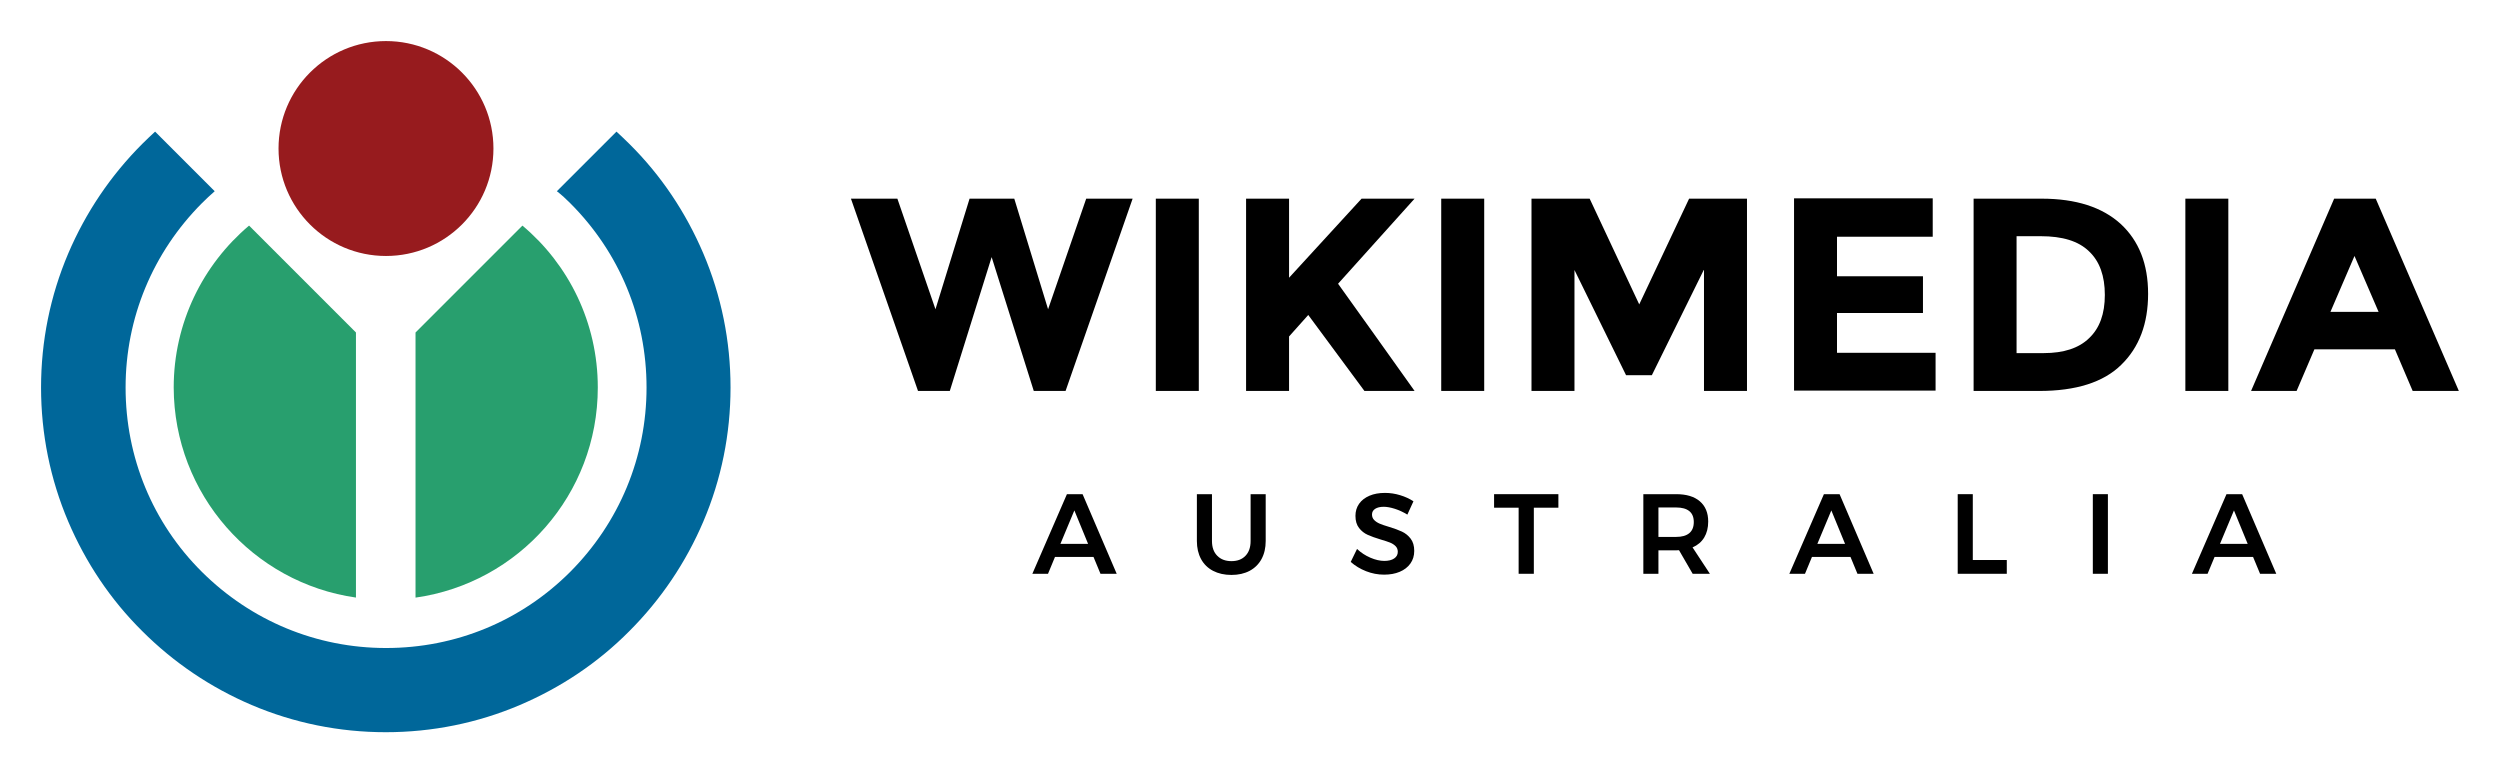 <?xml version="1.0" encoding="UTF-8"?>
<svg width="243.48" height="75.313" enable-background="new 53.326 0 95 70" version="1.1" viewBox="53.326 0 243.48 75.313" xml:space="preserve" xmlns="http://www.w3.org/2000/svg">
	
<g transform="matrix(1.828 0 0 1.828 -43.813 .344)"><g transform="translate(40.481 -35.772)">
		
			<path d="m62.498 52.061 1.817-5.893h2.382l1.801 5.893 2.031-5.893h2.473l-3.572 10.244h-1.695l-2.244-7.131-2.229 7.131h-1.695l-3.573-10.244h2.474z"/>
			<path d="m74.238 46.168h2.29v10.244h-2.29z"/>
			<path d="m79.047 46.168h2.29v4.213l3.863-4.213h2.824l-4.076 4.533c0.351 0.488 1.007 1.404 1.954 2.732 0.946 1.328 1.649 2.322 2.122 2.979h-2.672l-2.992-4.047-1.023 1.145v2.902h-2.29z"/>
			<path d="m89.444 46.168h2.29v10.244h-2.29z"/>
			<path d="m103.43 49.969-2.764 5.604h-1.375l-2.748-5.604v6.443h-2.29v-10.244h3.099l2.641 5.633 2.657-5.633h3.084v10.244h-2.291v-6.443z"/>
			<path d="m115.63 46.168v2.029h-5.1v2.107h4.58v1.955h-4.58v2.121h5.252v2.016h-7.541v-10.244h7.389z"/>
			<path d="m125.64 47.51c0.977 0.902 1.465 2.139 1.465 3.727s-0.473 2.855-1.434 3.785c-0.947 0.932-2.412 1.391-4.367 1.391h-3.496v-10.245h3.619c1.845 0 3.236 0.457 4.213 1.342zm-1.68 6.092c0.564-0.533 0.84-1.297 0.84-2.305s-0.275-1.787-0.84-2.32c-0.564-0.551-1.42-0.809-2.58-0.809h-1.283v6.229h1.451c1.053-1e-3 1.863-0.26 2.412-0.795z"/>
			<path d="m129.09 46.168h2.289v10.244h-2.289z"/>
			<path d="m141.2 56.412-0.945-2.215h-4.291l-0.947 2.215h-2.426l4.426-10.244h2.215l4.428 10.244zm-3.099-7.191-1.281 2.977h2.564z"/>
		
		
			<path d="m71.29 66.154-0.372-0.898h-2.052l-0.372 0.898h-0.834l1.842-4.242h0.834l1.818 4.242zm-2.136-1.593h1.476l-0.732-1.783z"/>
			<path d="m77.512 65.195c0.188 0.191 0.44 0.285 0.756 0.285s0.565-0.094 0.747-0.285c0.182-0.189 0.273-0.451 0.273-0.787v-2.496h0.804v2.496c0 0.367-0.074 0.688-0.222 0.961-0.148 0.271-0.359 0.48-0.633 0.627-0.274 0.145-0.597 0.219-0.969 0.219-0.376 0-0.703-0.074-0.981-0.219-0.278-0.146-0.491-0.355-0.639-0.627-0.148-0.273-0.222-0.594-0.222-0.961v-2.496h0.804v2.496c0 0.336 0.094 0.598 0.282 0.787z"/>
			<path d="m86.977 62.693c-0.226-0.072-0.425-0.109-0.597-0.109-0.192 0-0.344 0.037-0.456 0.109s-0.168 0.174-0.168 0.303c0 0.117 0.039 0.215 0.117 0.295 0.078 0.078 0.176 0.143 0.294 0.193 0.118 0.051 0.279 0.105 0.483 0.166 0.284 0.086 0.517 0.17 0.699 0.256 0.182 0.084 0.337 0.209 0.465 0.375s0.192 0.383 0.192 0.654c0 0.258-0.069 0.484-0.207 0.676s-0.328 0.338-0.57 0.439c-0.242 0.102-0.519 0.15-0.831 0.15-0.328 0-0.648-0.061-0.96-0.184s-0.584-0.289-0.816-0.494l0.336-0.691c0.212 0.199 0.45 0.354 0.714 0.467s0.51 0.17 0.738 0.17c0.224 0 0.4-0.043 0.528-0.131 0.128-0.086 0.192-0.205 0.192-0.354 0-0.121-0.039-0.221-0.117-0.301-0.078-0.078-0.177-0.143-0.297-0.191-0.12-0.047-0.284-0.102-0.492-0.162-0.284-0.086-0.516-0.168-0.696-0.25-0.18-0.08-0.334-0.201-0.462-0.365s-0.192-0.379-0.192-0.646c0-0.246 0.065-0.461 0.195-0.645s0.314-0.326 0.552-0.428 0.513-0.15 0.825-0.15c0.272 0 0.541 0.039 0.807 0.121 0.266 0.08 0.503 0.189 0.711 0.326l-0.324 0.709c-0.216-0.132-0.437-0.235-0.663-0.308z"/>
			<path d="m92.26 61.912h3.426v0.721h-1.308v3.521h-0.81v-3.521h-1.308z"/>
			<path d="m102.84 66.154-0.727-1.256c-0.031 4e-3 -0.082 6e-3 -0.15 6e-3h-0.947v1.25h-0.804v-4.242h1.751c0.545 0 0.965 0.127 1.26 0.381 0.297 0.256 0.445 0.615 0.445 1.078 0 0.332-0.072 0.615-0.213 0.85-0.143 0.234-0.35 0.41-0.621 0.527l0.924 1.406zm-1.824-1.965h0.947c0.305 0 0.537-0.066 0.697-0.199s0.24-0.332 0.24-0.594c0-0.258-0.08-0.453-0.24-0.582s-0.393-0.193-0.697-0.193h-0.947z"/>
			<path d="m111.62 66.154-0.371-0.898h-2.053l-0.371 0.898h-0.834l1.842-4.242h0.834l1.816 4.242zm-2.137-1.593h1.477l-0.732-1.783z"/>
			<path d="m116.96 61.912h0.805v3.508h1.811v0.734h-2.615v-4.242z"/>
			<path d="m124.16 61.912h0.803v4.242h-0.803z"/>
			<path d="m133.07 66.154-0.373-0.898h-2.051l-0.373 0.898h-0.834l1.842-4.242h0.834l1.818 4.242zm-2.136-1.593h1.477l-0.732-1.783z"/>
		
	</g><g transform="translate(-27.096 -1.786)">
		<path d="m102.39 33.435c5.48-0.779 9.695-5.481 9.695-11.191 0-3.465-1.559-6.565-4.016-8.626l-5.695 5.695v14.122z" fill="#289f6e"/>
		<path d="m99.2 33.435v-14.123l-5.695-5.695c-2.458 2.077-4.015 5.176-4.015 8.626 0.015 5.695 4.229 10.413 9.71 11.192z" fill="#289f6e"/>
		<path d="m110.62 12.427c2.627 2.626 4.062 6.107 4.062 9.817s-1.451 7.191-4.062 9.817c-2.625 2.626-6.105 4.061-9.816 4.061-3.709 0-7.19-1.45-9.816-4.061s-4.061-6.107-4.061-9.817 1.45-7.191 4.061-9.816c0.229-0.229 0.458-0.443 0.687-0.642l-3.176-3.176c-0.229 0.213-0.458 0.427-0.687 0.656-1.679 1.68-3.007 3.649-3.939 5.832-0.961 2.26-1.45 4.672-1.45 7.145 0 2.474 0.489 4.886 1.45 7.145 0.932 2.183 2.245 4.153 3.939 5.832 1.68 1.68 3.649 3.008 5.832 3.939 2.26 0.961 4.672 1.449 7.145 1.449 2.475 0 4.887-0.488 7.145-1.449 2.184-0.932 4.154-2.244 5.834-3.939 1.678-1.679 3.006-3.649 3.938-5.832 0.963-2.259 1.451-4.671 1.451-7.145 0-2.473-0.488-4.885-1.451-7.145-0.932-2.183-2.244-4.152-3.938-5.832-0.23-0.229-0.459-0.443-0.688-0.656l-3.176 3.175c0.259 0.199 0.488 0.413 0.716 0.642z" fill="#00679a"/>
		<circle cx="100.8" cy="9.511" r="5.725" fill="#971b1e"/>
	</g></g>
</svg>
